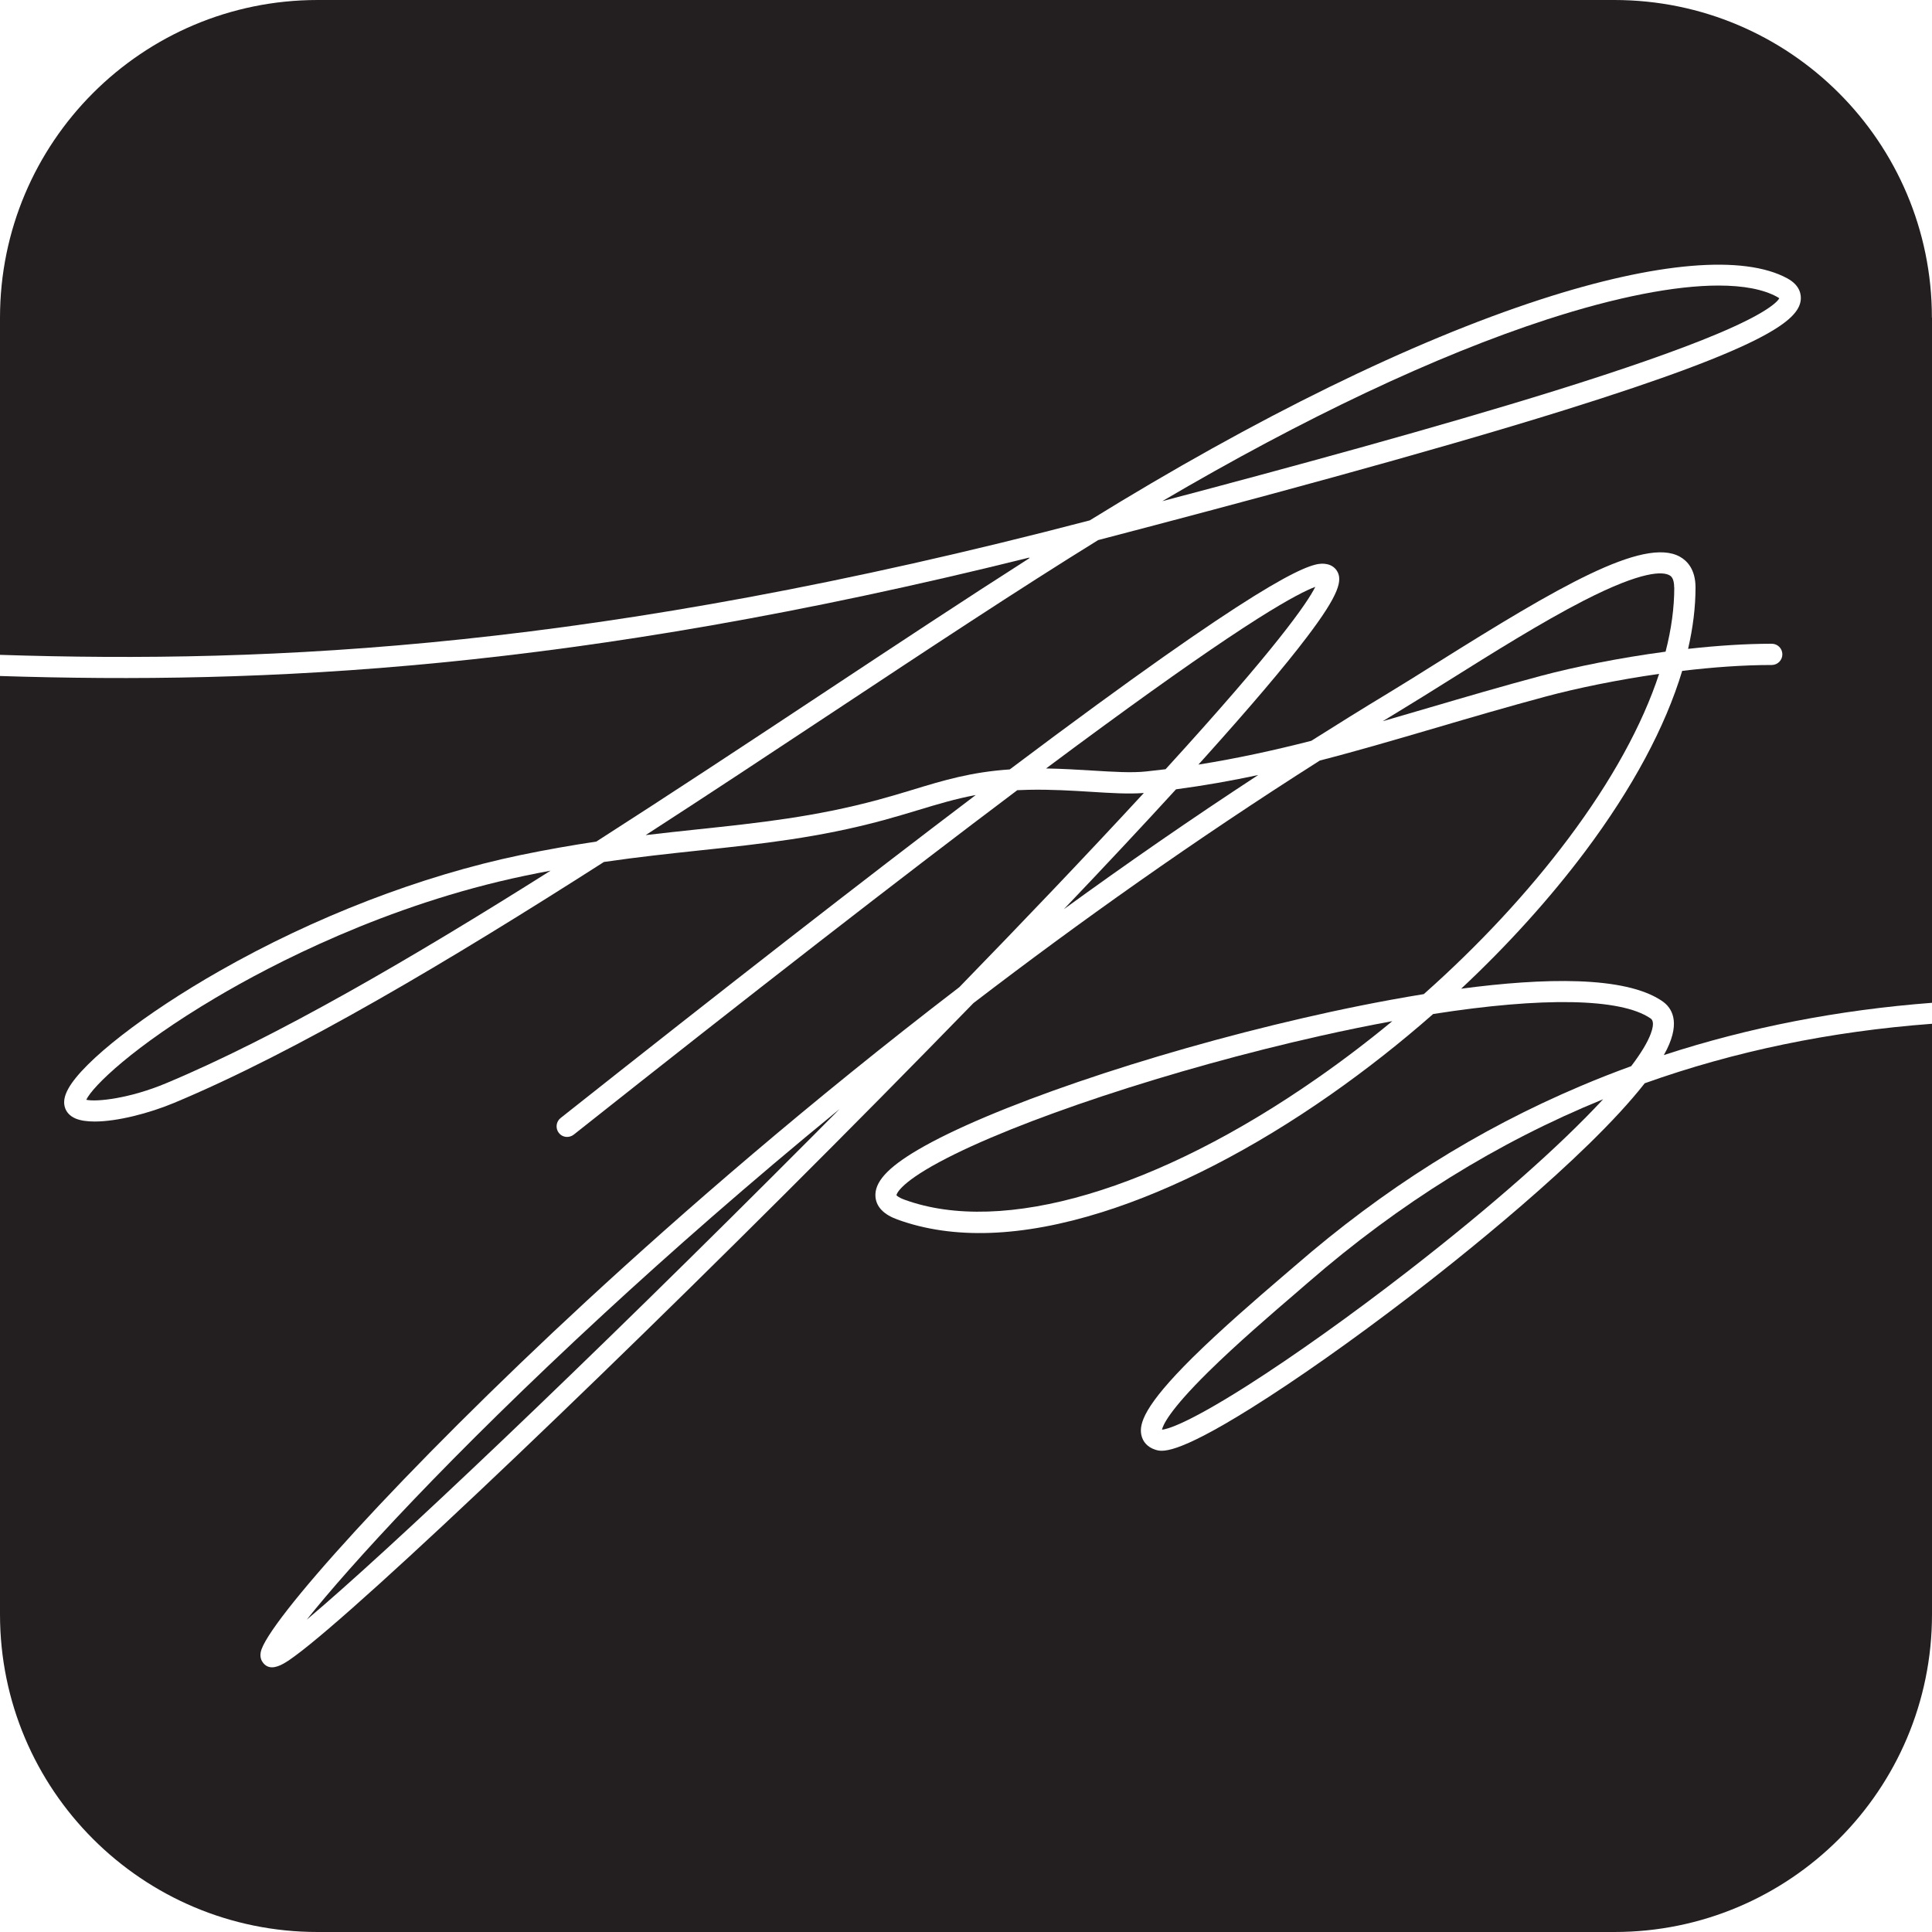<?xml version="1.0" encoding="UTF-8"?>
<svg id="Layer_2" xmlns="http://www.w3.org/2000/svg" viewBox="0 0 200 200">
  <defs>
    <style>
      .cls-1 {
        fill: #231f20;
      }
    </style>
  </defs>
  <path class="cls-1" d="M200,106v61.12c0,18.16-14.72,32.88-32.88,32.88H32.88c-18.16,0-32.88-14.72-32.88-32.88v-97.14c27.1.86,59.16-.48,106.59-12.27l-.13.08.17-.05c-6.72,4.29-13.98,9.09-21.58,14.12-7.56,5-15.46,10.22-23.32,15.26-2.47.37-5.07.82-7.87,1.4-10.26,2.14-21.32,6.4-31.14,12-7.78,4.43-14.07,9.33-15.65,12.18-.43.78-.54,1.44-.32,2.03.12.32.39.76,1.05,1.05.51.22,1.2.32,2,.32,2.34,0,5.63-.85,8.2-1.92,12.71-5.3,28.55-14.74,44.52-24.95,3.51-.51,6.77-.86,9.96-1.2,6.33-.67,12.3-1.31,19-3.13,1.28-.35,2.44-.7,3.57-1.04,2.01-.61,3.87-1.17,5.96-1.56-11.56,8.75-25.95,19.95-42.98,33.44-.47.37-.55,1.06-.18,1.54.37.48,1.06.55,1.54.18,18.51-14.67,33.9-26.62,45.92-35.66.37-.02.76-.03,1.15-.04,2.35-.05,4.56.09,6.51.21,2.06.13,3.86.24,5.44.12-6.05,6.56-12.74,13.56-19.1,20.1-15.59,11.95-28.68,23.34-38.54,32.44-19.25,17.78-33.26,33.47-33.78,36.41-.1.53.08.89.25,1.1.26.33.58.46.92.46.76,0,1.66-.65,2.37-1.17,7.03-5.16,34.2-31.05,60.57-57.73,3.36-3.4,6.58-6.69,9.67-9.86,10.82-8.29,22.85-16.85,35.86-25.11,4-1.03,7.93-2.19,11.96-3.37,3.67-1.08,7.46-2.19,11.48-3.27,3.18-.85,7.33-1.71,11.68-2.33-1.74,5.29-4.9,11.05-9.39,17.04-4.17,5.57-9.29,11.07-14.97,16.11-4.56.74-8.97,1.66-12.5,2.48-16.17,3.72-32.57,9.34-39.89,13.65-3.16,1.86-4.51,3.37-4.37,4.88.1,1.03.86,1.81,2.26,2.32,5.76,2.1,12.89,1.85,21.2-.76,7.43-2.33,15.61-6.53,23.65-12.16,3.67-2.57,7.24-5.38,10.62-8.35,11.3-1.77,19.4-1.65,22.48.44.14.09.51.35.05,1.59-.34.92-1.03,2.05-2.03,3.37-1.77.64-3.52,1.33-5.24,2.06-10.69,4.53-20.37,10.63-29.6,18.64-.4.34-.87.75-1.4,1.2-2.45,2.1-6.15,5.29-9.16,8.26-5.09,5.04-5.54,6.88-5.31,8.01.15.73.66,1.28,1.44,1.53.65.21,2.01.65,9.97-4.33,4.67-2.92,10.47-7.01,16.34-11.51,4.57-3.5,18.24-14.27,24.36-22.09,9.31-3.32,19.2-5.37,29.75-6.16Z"/>
  <path class="cls-1" d="M165.95,113.8c-4.43,4.79-11.48,11.03-20.2,17.79-5.86,4.54-11.74,8.73-16.57,11.81-6.54,4.16-8.48,4.57-8.89,4.6.09-.44.71-1.96,4.79-5.98,2.93-2.89,6.55-6,8.95-8.06.53-.46,1-.86,1.4-1.21,9.44-8.19,19.57-14.49,30.51-18.95Z"/>
  <path class="cls-1" d="M173.32,60.82c0,2.09-.3,4.31-.9,6.64-4.8.64-9.43,1.58-12.92,2.51-4.04,1.08-7.85,2.2-11.53,3.28-1.62.48-3.23.95-4.83,1.41.57-.35,1.15-.7,1.72-1.05,1.56-.94,3.29-2.03,5.13-3.18,4.5-2.82,9.6-6.02,13.97-8.26,6.15-3.15,8.19-2.99,8.86-2.62.13.07.49.27.49,1.27Z"/>
  <path class="cls-1" d="M184.19,30.88c-.18.33-1.17,1.48-6.43,3.69-3.9,1.64-9.55,3.62-16.8,5.88-11.98,3.73-27.24,7.89-40.64,11.43,14.67-8.62,28.33-15.08,39.85-18.82,7.12-2.31,13.23-3.5,17.74-3.5,2.57,0,4.63.39,6.05,1.17.11.06.18.11.22.14Z"/>
  <path class="cls-1" d="M57,90.13c-14.39,9.08-28.42,17.25-39.84,22.02-3.71,1.55-7.12,1.94-8.23,1.7.66-1.4,4.89-5.53,13.39-10.56,5.79-3.43,17.65-9.63,32-12.63.92-.19,1.81-.37,2.68-.53Z"/>
  <path class="cls-1" d="M86.91,114.81c-.85.86-1.68,1.69-2.48,2.5-24.32,24.42-44.49,43.48-52.68,50.36,4.46-5.59,14.66-16.81,30.82-31.72,6.69-6.17,14.88-13.4,24.34-21.14Z"/>
  <path class="cls-1" d="M144.13,105.71c-2.48,2.05-5.04,4-7.66,5.83-16.64,11.64-32.65,16.37-42.84,12.65-.69-.25-.82-.46-.83-.46,0-.04.16-1.14,4.47-3.45,7.89-4.24,24.06-9.6,39.34-13.03,2.62-.59,5.13-1.1,7.52-1.54Z"/>
  <path class="cls-1" d="M136.16,60.75c-.83,1.66-3.99,6.27-15.5,18.88-.67.08-1.33.16-2.01.23-1.5.16-3.38.04-5.54-.09-1.47-.09-3.09-.19-4.82-.22,2.18-1.63,4.23-3.15,6.17-4.56,6.64-4.86,11.95-8.55,15.77-10.97,3.34-2.11,5.06-2.95,5.93-3.27Z"/>
  <path class="cls-1" d="M200,32.88v70.93c-9.72.74-19,2.55-27.76,5.41.11-.2.22-.41.32-.6,1.41-2.89.5-4.32-.51-5-3.84-2.61-12.26-2.4-20.79-1.27,4.83-4.52,9.19-9.35,12.85-14.23,4.9-6.55,8.28-12.87,10.03-18.67,3.16-.38,6.34-.61,9.27-.61.6,0,1.1-.49,1.1-1.1s-.49-1.1-1.1-1.1c-2.74,0-5.7.2-8.66.53.51-2.21.77-4.33.77-6.35,0-1.89-.88-2.78-1.62-3.19-3.75-2.08-12.75,3.22-25.06,10.94-1.83,1.15-3.56,2.23-5.11,3.17-2.7,1.63-5.36,3.29-7.99,4.95-3.8.97-7.65,1.82-11.68,2.46.27-.3.54-.6.81-.9,4.6-5.12,8.09-9.23,10.36-12.22,3.48-4.57,3.78-6.02,3.14-6.98-.24-.35-.62-.59-1.07-.66-1.02-.16-3.14-.5-23.81,14.61-2.74,2-5.73,4.22-8.96,6.65-4,.27-6.86,1.13-10.1,2.12-1.11.34-2.26.68-3.51,1.02-6.53,1.77-12.42,2.4-18.66,3.06-1.78.19-3.57.38-5.42.6,6.57-4.25,13.12-8.58,19.43-12.76,9.85-6.52,19.16-12.68,27.41-17.78,15.02-3.93,34.04-9.01,48.32-13.47,21.03-6.57,24.16-9.34,24.41-11.36.06-.53-.03-1.52-1.38-2.26-4.52-2.47-13.58-1.7-25.52,2.17-13.34,4.33-29.48,12.24-46.7,22.88-50.96,13.33-84.59,14.83-112.81,13.92v-34.9C0,14.72,14.72,0,32.88,0h134.23c18.16,0,32.88,14.72,32.88,32.88Z"/>
  <path class="cls-1" d="M130.25,80.23c-7.02,4.59-13.74,9.25-20.12,13.89,4.3-4.51,8.19-8.67,11.61-12.41,2.93-.39,5.75-.89,8.51-1.48Z"/>
</svg>